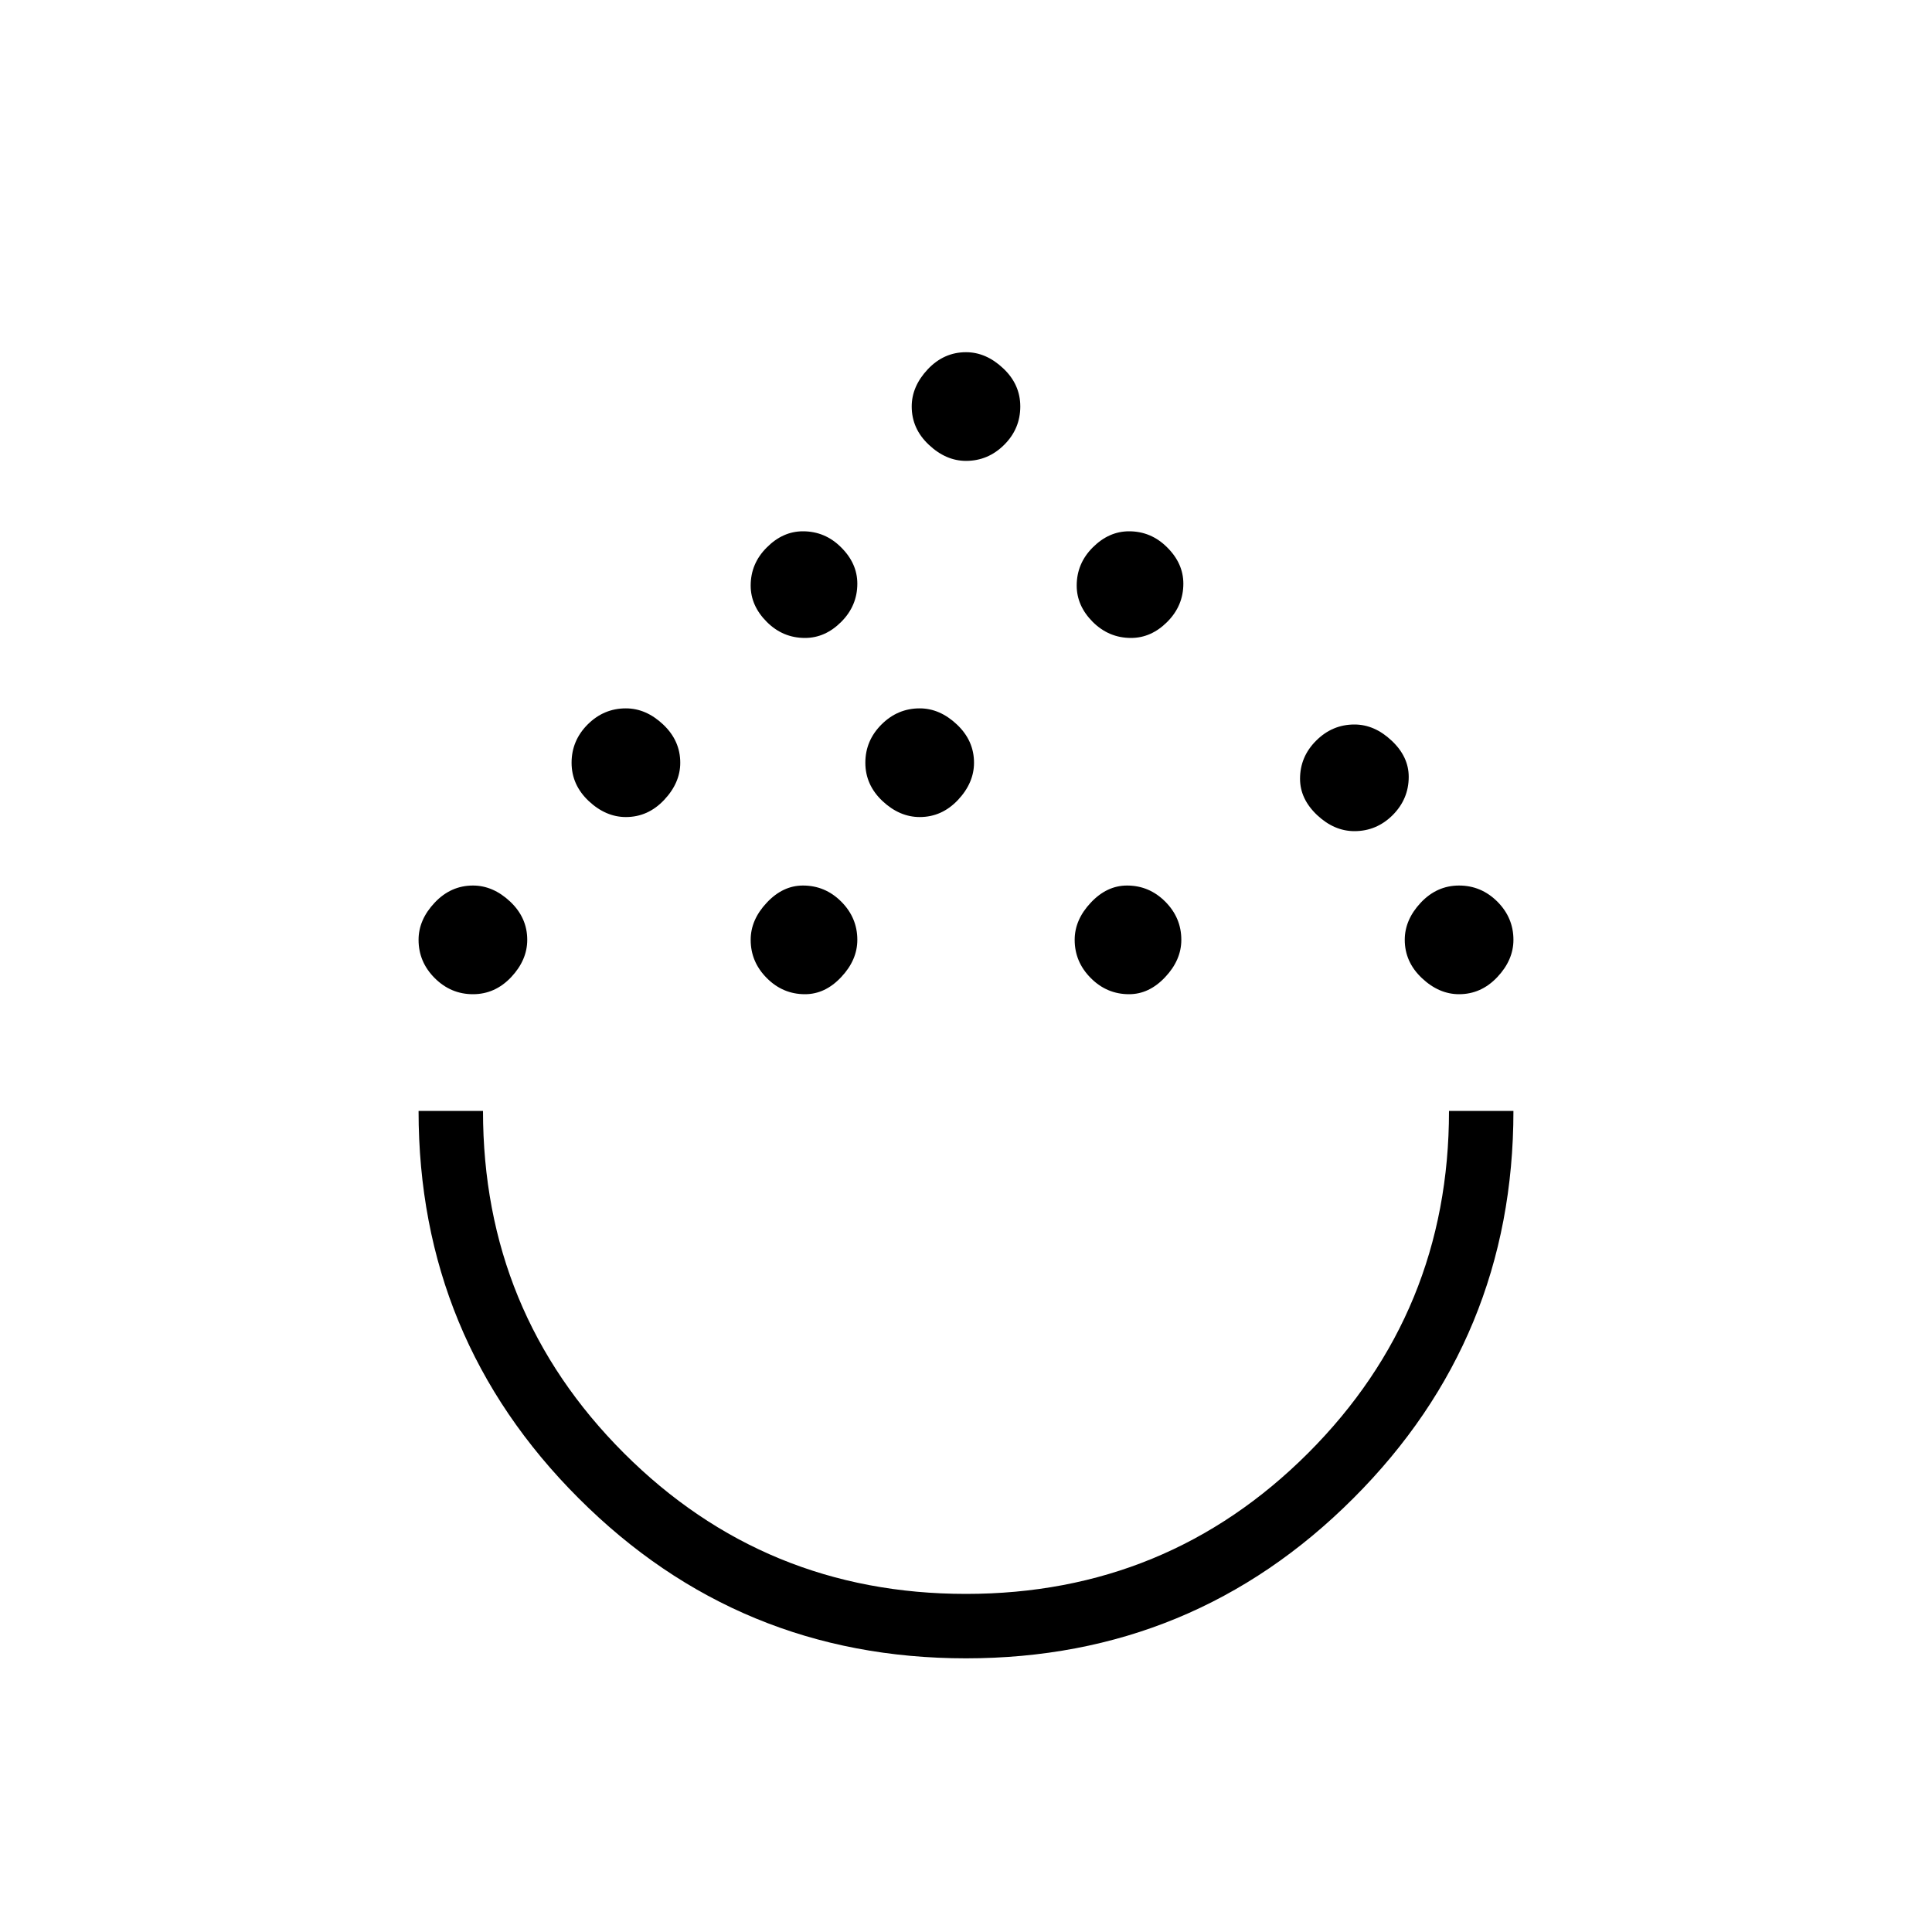 <svg xmlns="http://www.w3.org/2000/svg" height="20" width="20"><path d="M10 17.167q-2.354 0-4.01-1.657-1.657-1.656-1.657-4.01H5q0 2.083 1.458 3.542Q7.917 16.5 10 16.5q2.083 0 3.542-1.458Q15 13.583 15 11.5h.667q0 2.354-1.657 4.01-1.656 1.657-4.01 1.657Zm-5.104-6.875q-.229 0-.396-.167t-.167-.396q0-.208.167-.385.167-.177.396-.177.208 0 .385.166.177.167.177.396 0 .209-.166.386-.167.177-.396.177Zm3.437 0q-.229 0-.395-.167-.167-.167-.167-.396 0-.208.167-.385.166-.177.374-.177.23 0 .396.166.167.167.167.396 0 .209-.167.386-.166.177-.375.177Zm3.355 0q-.23 0-.396-.167-.167-.167-.167-.396 0-.208.167-.385.166-.177.375-.177.229 0 .395.166.167.167.167.396 0 .209-.167.386-.166.177-.374.177Zm3.416 0q-.208 0-.385-.167-.177-.167-.177-.396 0-.208.166-.385.167-.177.396-.177t.396.166q.167.167.167.396 0 .209-.167.386-.167.177-.396.177ZM6.479 8.458q-.208 0-.385-.166-.177-.167-.177-.396t.166-.396q.167-.167.396-.167.209 0 .386.167.177.167.177.396 0 .208-.167.385-.167.177-.396.177Zm3.042 0q-.209 0-.386-.166-.177-.167-.177-.396t.167-.396q.167-.167.396-.167.208 0 .385.167.177.167.177.396 0 .208-.166.385-.167.177-.396.177Zm4.5.146q-.209 0-.386-.166-.177-.167-.177-.376 0-.229.167-.395.167-.167.396-.167.208 0 .385.167.177.166.177.375 0 .229-.166.396-.167.166-.396.166Zm-5.688-2q-.229 0-.395-.166-.167-.167-.167-.376 0-.229.167-.395.166-.167.374-.167.23 0 .396.167.167.166.167.375 0 .229-.167.396-.166.166-.375.166Zm3.375 0q-.229 0-.396-.166-.166-.167-.166-.376 0-.229.166-.395.167-.167.376-.167.229 0 .395.167.167.166.167.375 0 .229-.167.396-.166.166-.375.166ZM10 4.771q-.208 0-.385-.167-.177-.166-.177-.396 0-.208.166-.385.167-.177.396-.177.208 0 .385.167.177.166.177.395 0 .23-.166.396-.167.167-.396.167Zm0 6.729Z"/></svg>